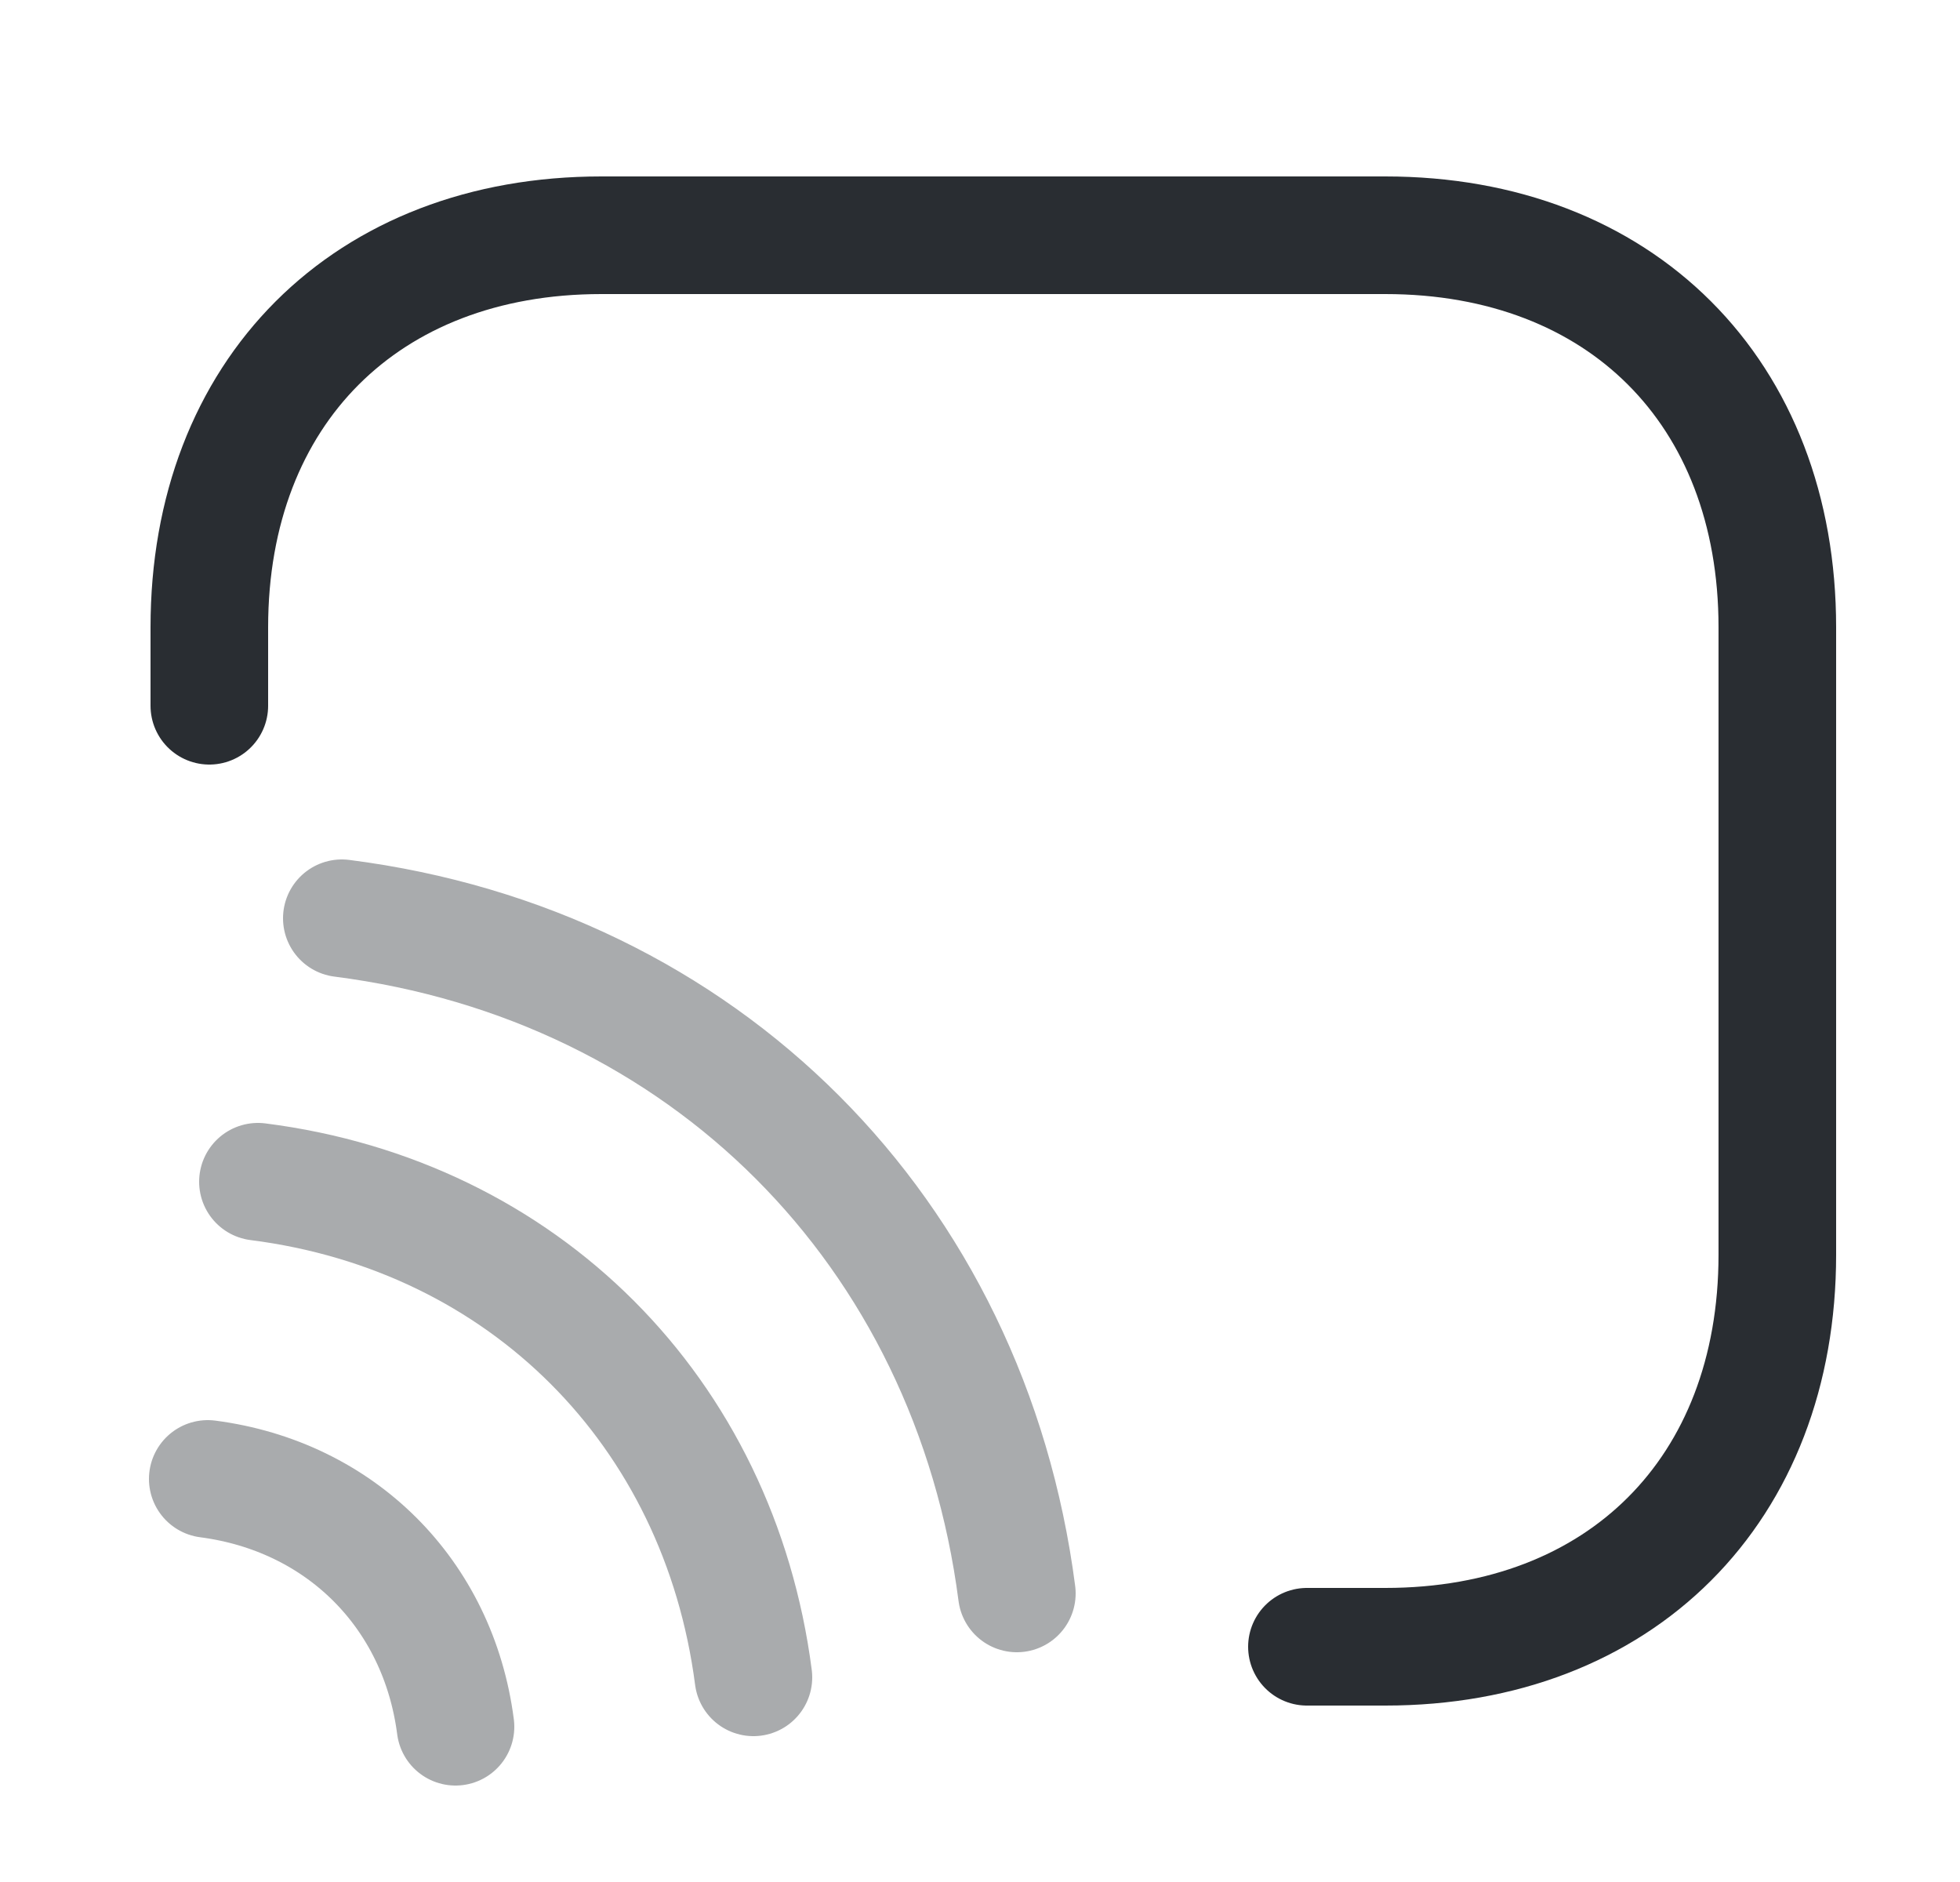 <svg width="25" height="24" viewBox="0 0 25 24" fill="none" xmlns="http://www.w3.org/2000/svg">
<path d="M2.67 9V8C2.67 5 4.67 3 7.67 3H17.67C20.67 3 22.67 5 22.67 8V16C22.67 19 20.67 21 17.67 21H16.67" stroke="#292D32" stroke-width="1.5" stroke-linecap="round" stroke-linejoin="round"/>
<path opacity="0.4" d="M4.36 11.71C8.98 12.3 12.37 15.7 12.97 20.32" stroke="#292D32" stroke-width="1.5" stroke-linecap="round" stroke-linejoin="round"/>
<path opacity="0.4" d="M3.29 15.07C6.68 15.5 9.17 18 9.61 21.39" stroke="#292D32" stroke-width="1.5" stroke-linecap="round" stroke-linejoin="round"/>
<path opacity="0.4" d="M2.65 18.86C4.34 19.08 5.59 20.32 5.81 22.02" stroke="#292D32" stroke-width="1.5" stroke-linecap="round" stroke-linejoin="round"/>
</svg>
